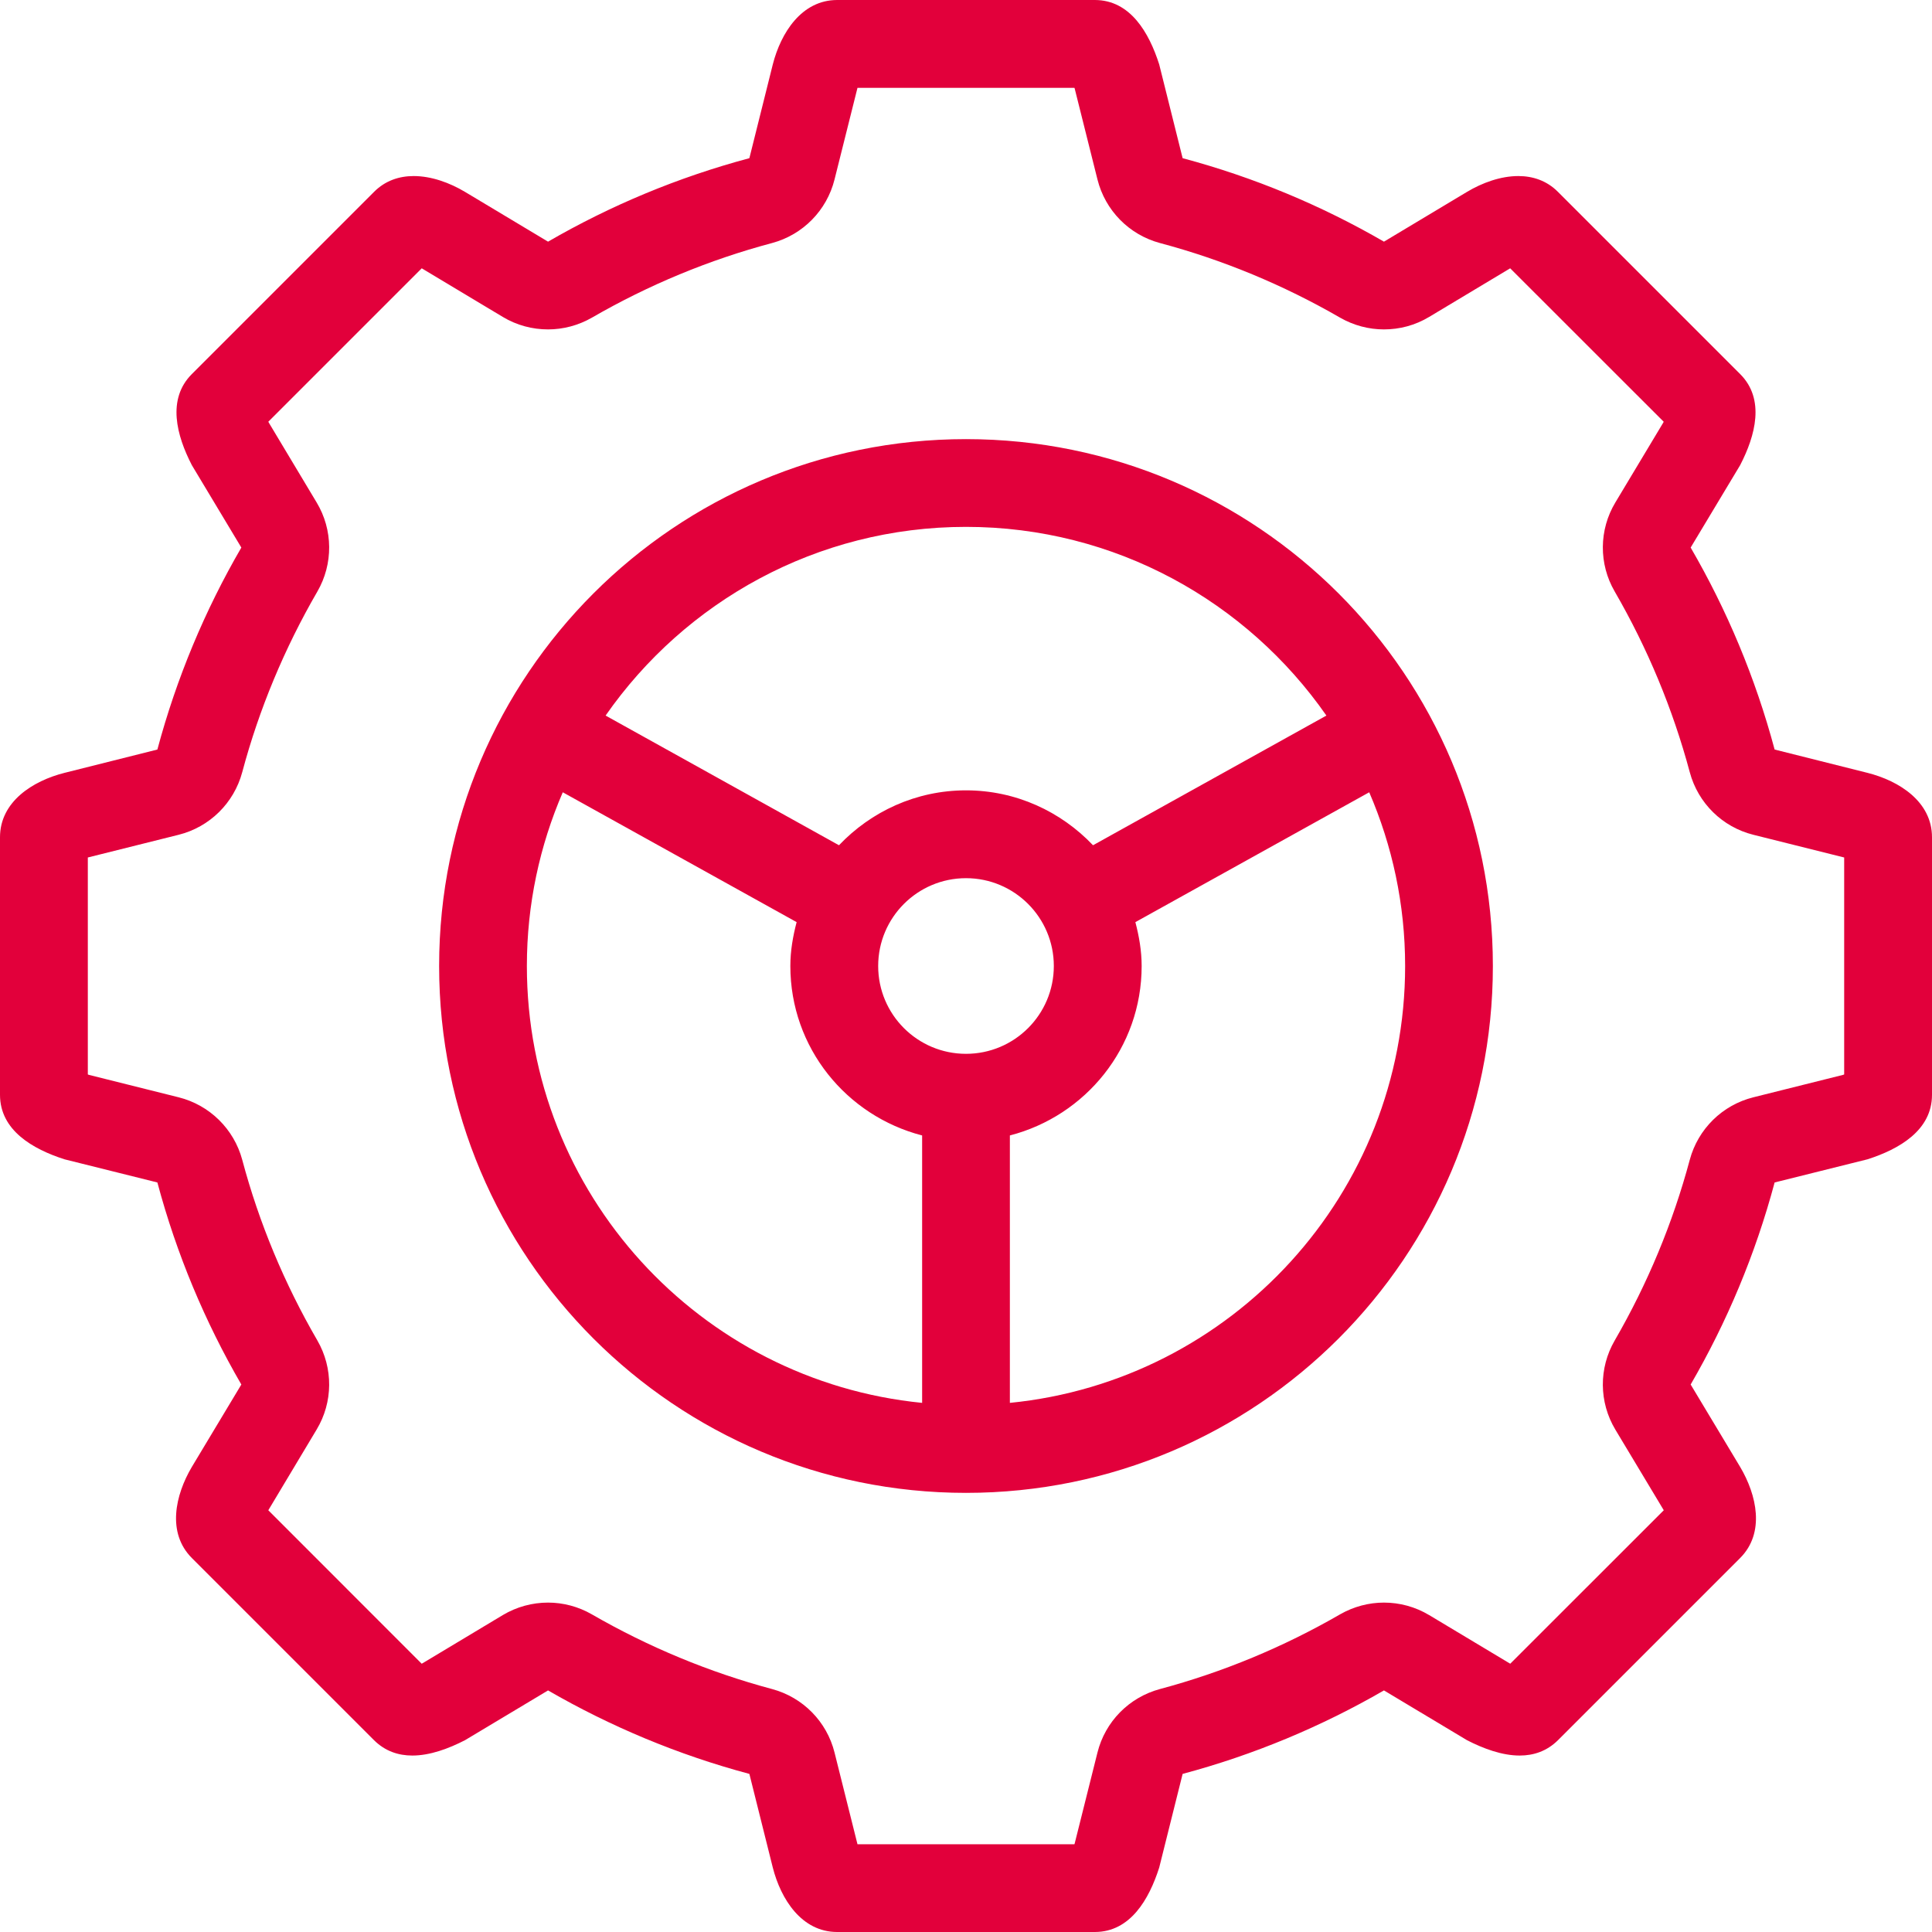 <?xml version="1.0" encoding="UTF-8"?>
<svg width="24px" height="24px" viewBox="0 0 24 24" version="1.1" xmlns="http://www.w3.org/2000/svg" xmlns:xlink="http://www.w3.org/1999/xlink">
    <!-- Generator: Sketch 46.2 (44496) - http://www.bohemiancoding.com/sketch -->
    <title>作业</title>
    <desc>Created with Sketch.</desc>
    <defs></defs>
    <g id="Page-1" stroke="none" stroke-width="1" fill="none" fill-rule="evenodd">
        <g id="流程图" transform="translate(-793, -537)" fill="#E2003B">
            <g transform="translate(351, 519)" id="Group-14">
                <g transform="translate(405, 0)">
                    <path d="M59.909,31.347 C59.905,31.349 59.901,31.351 59.897,31.352 L58.781,31.631 C58.396,31.727 58.094,32.024 57.991,32.407 C57.781,33.191 57.467,33.946 57.059,34.651 C56.859,34.995 56.862,35.419 57.067,35.76 L57.668,36.761 L55.761,38.667 C55.758,38.665 55.754,38.663 55.75,38.661 L54.753,38.063 C54.581,37.96 54.387,37.908 54.192,37.908 C54.005,37.908 53.816,37.957 53.647,38.054 C52.942,38.461 52.19,38.773 51.409,38.982 C51.026,39.085 50.729,39.386 50.633,39.771 L50.351,40.897 C50.35,40.901 50.349,40.905 50.347,40.91 L47.652,40.91 L47.367,39.771 C47.271,39.386 46.974,39.085 46.591,38.982 C45.81,38.773 45.058,38.461 44.352,38.054 C44.184,37.957 43.995,37.908 43.808,37.908 C43.613,37.908 43.419,37.96 43.246,38.063 L42.25,38.661 C42.246,38.663 42.242,38.665 42.238,38.667 L40.333,36.761 L40.933,35.759 C41.138,35.419 41.141,34.995 40.942,34.651 C40.533,33.946 40.218,33.191 40.009,32.407 C39.906,32.024 39.603,31.727 39.219,31.631 L38.103,31.352 C38.1,31.351 38.095,31.349 38.091,31.347 L38.091,28.652 L39.219,28.37 C39.603,28.274 39.906,27.977 40.009,27.593 C40.218,26.81 40.533,26.055 40.942,25.349 C41.141,25.006 41.138,24.581 40.933,24.241 L40.339,23.25 C40.338,23.246 40.335,23.243 40.333,23.239 L42.239,21.333 L43.246,21.937 C43.419,22.041 43.613,22.092 43.808,22.092 C43.995,22.092 44.184,22.043 44.353,21.946 C45.057,21.539 45.81,21.227 46.591,21.019 C46.974,20.916 47.271,20.614 47.367,20.229 L47.652,19.091 L50.347,19.091 C50.349,19.095 50.35,19.099 50.351,19.103 L50.633,20.229 C50.729,20.614 51.026,20.916 51.409,21.019 C52.19,21.227 52.942,21.539 53.647,21.946 C53.816,22.043 54.004,22.092 54.192,22.092 C54.387,22.092 54.581,22.041 54.753,21.937 L55.76,21.333 L57.667,23.239 C57.665,23.243 57.663,23.246 57.661,23.251 L57.067,24.241 C56.862,24.581 56.859,25.006 57.059,25.349 C57.467,26.054 57.781,26.809 57.991,27.593 C58.094,27.977 58.396,28.274 58.781,28.37 L59.909,28.652 L59.909,31.347 Z M60.2,27.601 L59.045,27.311 C58.807,26.422 58.454,25.58 58.002,24.802 L58.617,23.778 C58.806,23.412 58.929,22.959 58.617,22.647 L56.354,20.384 C56.214,20.243 56.04,20.187 55.861,20.187 C55.642,20.187 55.413,20.27 55.223,20.384 L54.192,21.002 C53.417,20.553 52.578,20.202 51.691,19.965 L51.4,18.8 C51.275,18.408 51.042,18 50.6,18 L47.4,18 C46.958,18 46.7,18.408 46.6,18.8 L46.309,19.965 C45.422,20.202 44.583,20.553 43.808,21.002 L42.777,20.384 C42.587,20.27 42.358,20.187 42.139,20.187 C41.96,20.187 41.786,20.243 41.646,20.384 L39.383,22.647 C39.071,22.959 39.194,23.412 39.383,23.778 L39.998,24.802 C39.546,25.58 39.193,26.422 38.955,27.311 L37.8,27.601 C37.408,27.7 37,27.958 37,28.401 L37,31.6 C37,32.042 37.408,32.275 37.8,32.401 L38.955,32.689 C39.193,33.579 39.546,34.42 39.998,35.199 L39.383,36.223 C39.177,36.571 39.071,37.041 39.383,37.354 L41.646,39.617 C41.784,39.754 41.949,39.808 42.122,39.808 C42.342,39.808 42.573,39.722 42.777,39.617 L43.808,38.999 C44.583,39.447 45.422,39.799 46.309,40.036 L46.6,41.2 C46.7,41.592 46.958,42 47.4,42 L50.6,42 C51.042,42 51.275,41.592 51.4,41.2 L51.691,40.036 C52.578,39.799 53.417,39.447 54.192,38.999 L55.223,39.617 C55.427,39.722 55.659,39.808 55.878,39.808 C56.051,39.808 56.216,39.754 56.354,39.617 L58.617,37.354 C58.929,37.041 58.823,36.571 58.617,36.223 L58.002,35.199 C58.454,34.42 58.807,33.579 59.045,32.689 L60.2,32.401 C60.592,32.275 61,32.042 61,31.6 L61,28.401 C61,27.958 60.592,27.7 60.2,27.601 L60.2,27.601 Z M54.455,30 C54.455,32.829 52.302,35.154 49.545,35.427 L49.545,32.105 C50.485,31.862 51.182,31.016 51.182,30 C51.182,29.811 51.15,29.631 51.104,29.455 L54.009,27.842 C54.295,28.504 54.455,29.233 54.455,30 L54.455,30 Z M47.909,30 C47.909,29.398 48.398,28.909 49,28.909 C49.602,28.909 50.091,29.398 50.091,30 C50.091,30.603 49.602,31.091 49,31.091 C48.398,31.091 47.909,30.603 47.909,30 L47.909,30 Z M48.455,35.427 C45.698,35.154 43.545,32.829 43.545,30 C43.545,29.233 43.705,28.504 43.991,27.842 L46.896,29.455 C46.85,29.631 46.818,29.811 46.818,30 C46.818,31.016 47.515,31.862 48.455,32.105 L48.455,35.427 Z M49,24.545 C50.855,24.545 52.491,25.474 53.477,26.889 L50.578,28.5 C50.18,28.082 49.622,27.818 49,27.818 C48.378,27.818 47.82,28.082 47.422,28.5 L44.523,26.889 C45.509,25.474 47.145,24.545 49,24.545 L49,24.545 Z M49,23.455 C45.385,23.455 42.455,26.385 42.455,30 C42.455,33.615 45.385,36.545 49,36.545 C52.615,36.545 55.545,33.615 55.545,30 C55.545,26.385 52.615,23.455 49,23.455 L49,23.455 Z" id="作业"></path>
                </g>
            </g>
        </g>
    </g>
</svg>